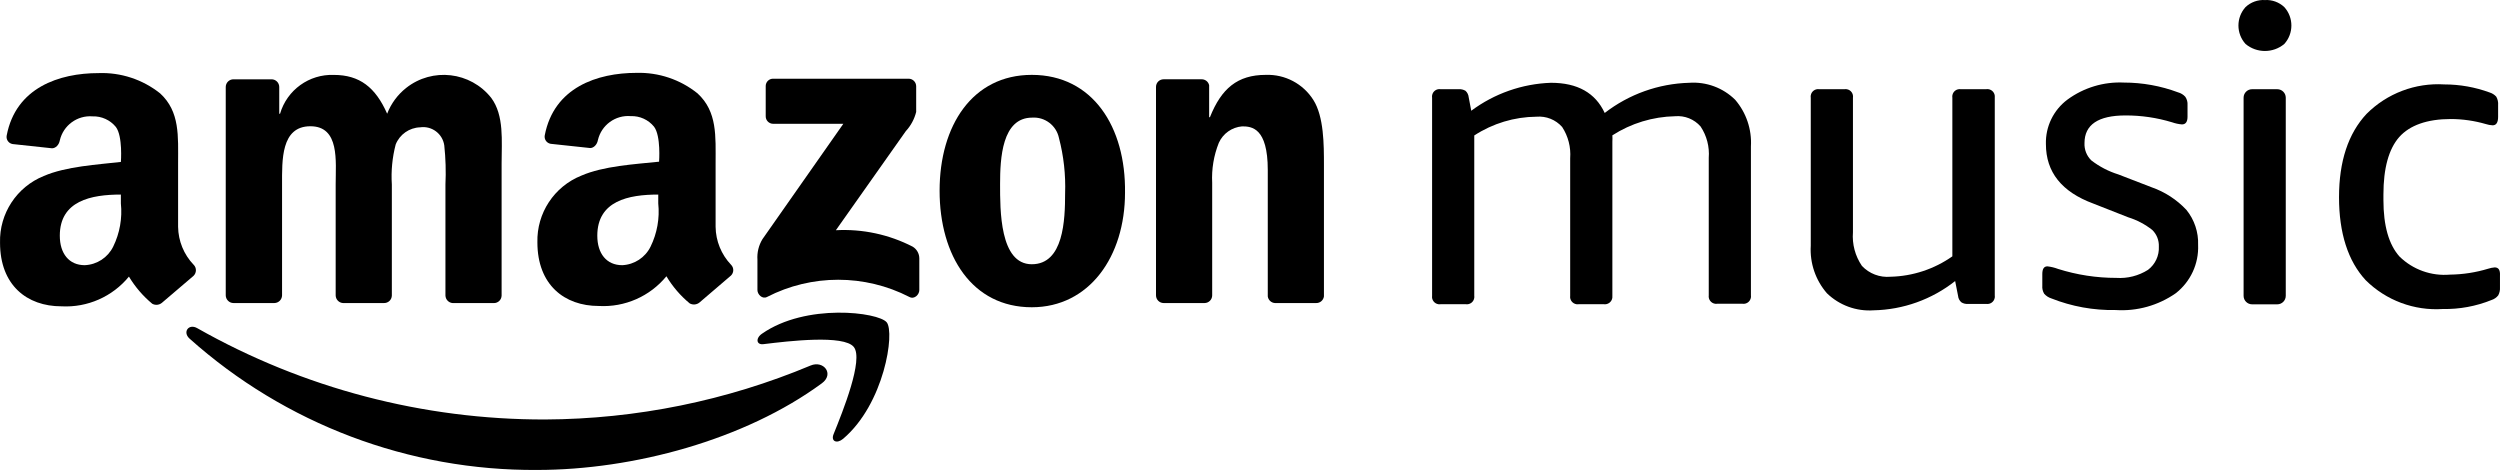 <?xml version="1.0" encoding="UTF-8" standalone="no"?><!-- Generator: Gravit.io --><svg xmlns="http://www.w3.org/2000/svg" xmlns:xlink="http://www.w3.org/1999/xlink" style="isolation:isolate" viewBox="586.166 405.963 154.667 29.075" width="154.667pt" height="29.075pt"><defs><clipPath id="_clipPath_gshQ0xTtBB2wvANC5g2bDTAXfZ0ru5SN"><rect x="586.166" y="405.963" width="154.667" height="29.075"/></clipPath></defs><g clip-path="url(#_clipPath_gshQ0xTtBB2wvANC5g2bDTAXfZ0ru5SN)"><g><g><path d=" M 636.314 428.577 C 631.113 430.754 625.535 431.888 619.897 431.915 C 612.355 431.932 604.937 429.987 598.375 426.269 C 597.841 425.959 597.445 426.507 597.892 426.911 C 603.804 432.195 611.471 435.091 619.4 435.037 C 625.341 435.037 632.248 433.177 637.007 429.68 C 637.799 429.103 637.121 428.238 636.314 428.577 Z " fill-rule="evenodd" fill="rgb(0,0,0)"/><path d=" M 633.307 426.609 C 632.889 426.897 632.961 427.33 633.43 427.251 C 634.959 427.064 638.376 426.66 638.989 427.431 C 639.602 428.202 638.311 431.404 637.734 432.831 C 637.561 433.264 637.936 433.437 638.325 433.112 C 640.877 430.949 641.541 426.529 641.022 425.902 C 640.503 425.275 636.033 424.705 633.307 426.609 Z " fill-rule="evenodd" fill="rgb(0,0,0)"/><path d=" M 642.63 421.223 C 641.164 420.468 639.525 420.118 637.879 420.206 L 642.205 414.077 C 642.516 413.741 642.737 413.332 642.847 412.887 L 642.847 411.301 C 642.847 411.042 642.637 410.832 642.379 410.832 C 642.374 410.832 642.369 410.832 642.364 410.832 L 634.007 410.832 C 633.756 410.824 633.546 411.021 633.538 411.271 C 633.538 411.281 633.538 411.291 633.538 411.3 L 633.538 413.153 C 633.534 413.408 633.737 413.618 633.992 413.622 C 633.999 413.622 634.007 413.622 634.014 413.622 L 638.34 413.622 L 633.336 420.76 C 633.104 421.141 632.996 421.584 633.026 422.029 L 633.026 423.911 C 633.026 424.178 633.329 424.488 633.617 424.336 C 636.382 422.915 639.663 422.915 642.428 424.336 C 642.738 424.502 643.041 424.185 643.041 423.911 L 643.041 421.943 C 643.038 421.648 642.883 421.375 642.63 421.223 Z " fill-rule="evenodd" fill="rgb(0,0,0)"/><path d=" M 649.999 410.595 C 646.329 410.595 644.296 413.731 644.296 417.762 C 644.296 421.793 646.308 424.972 649.999 424.972 C 653.554 424.972 655.767 421.836 655.767 417.884 C 655.824 413.811 653.762 410.595 649.999 410.595 Z  M 649.999 422.311 C 648.009 422.311 648.038 418.937 648.038 417.35 C 648.038 415.764 648.153 413.24 650.021 413.24 C 650.809 413.187 651.516 413.722 651.679 414.495 C 651.973 415.614 652.101 416.771 652.061 417.927 C 652.061 419.586 651.967 422.311 649.999 422.311 Z " fill-rule="evenodd" fill="rgb(0,0,0)"/><path d=" M 622.124 416.832 C 620.448 417.506 619.367 419.15 619.413 420.956 C 619.413 423.58 621.079 424.893 623.213 424.893 C 624.82 424.982 626.374 424.299 627.395 423.054 C 627.776 423.692 628.264 424.261 628.837 424.734 C 629.032 424.841 629.272 424.818 629.443 424.676 C 629.443 424.676 630.885 423.443 631.39 423.01 C 631.575 422.829 631.579 422.532 631.398 422.347 C 631.395 422.344 631.393 422.342 631.39 422.339 C 630.789 421.706 630.449 420.869 630.438 419.996 L 630.438 416.066 C 630.438 414.4 630.553 412.872 629.32 411.74 C 628.251 410.882 626.912 410.432 625.542 410.471 C 623.127 410.471 620.437 411.365 619.868 414.336 C 619.822 414.579 619.982 414.812 620.224 414.858 C 620.233 414.86 620.241 414.861 620.25 414.862 L 622.68 415.122 C 622.896 415.122 623.105 414.913 623.156 414.632 C 623.371 413.701 624.237 413.068 625.189 413.147 C 625.746 413.127 626.28 413.37 626.631 413.803 C 627.064 414.38 626.941 415.966 626.941 415.966 C 625.419 416.125 623.494 416.233 622.124 416.832 Z  M 626.414 421.223 C 626.083 421.896 625.411 422.336 624.662 422.369 C 623.689 422.369 623.119 421.648 623.119 420.545 C 623.119 418.382 625.059 418 626.89 418 L 626.89 418.548 C 626.986 419.466 626.821 420.393 626.414 421.223 Z " fill-rule="evenodd" fill="rgb(0,0,0)"/><path d=" M 598.143 422.34 C 597.539 421.708 597.197 420.871 597.184 419.997 L 597.184 416.067 C 597.184 414.401 597.307 412.873 596.074 411.741 C 594.992 410.878 593.636 410.433 592.253 410.486 C 589.838 410.486 587.141 411.38 586.579 414.351 C 586.533 414.594 586.693 414.827 586.935 414.873 C 586.944 414.875 586.952 414.876 586.961 414.877 L 589.384 415.137 C 589.608 415.137 589.817 414.928 589.867 414.647 C 590.082 413.719 590.943 413.087 591.893 413.162 C 592.45 413.144 592.983 413.387 593.335 413.818 C 593.768 414.395 593.645 415.981 593.645 415.981 C 592.203 416.147 590.249 416.255 588.872 416.853 C 587.199 417.529 586.121 419.173 586.168 420.977 C 586.168 423.601 587.826 424.914 589.968 424.914 C 591.573 425.001 593.123 424.318 594.143 423.075 C 594.526 423.712 595.013 424.28 595.585 424.755 C 595.777 424.861 596.015 424.838 596.183 424.697 C 596.183 424.697 597.625 423.464 598.137 423.031 C 598.33 422.847 598.337 422.541 598.153 422.348 C 598.149 422.346 598.146 422.343 598.143 422.34 Z  M 593.168 421.223 C 592.836 421.899 592.161 422.338 591.409 422.369 C 590.436 422.369 589.866 421.648 589.866 420.545 C 589.866 418.382 591.806 418 593.644 418 L 593.644 418.548 C 593.74 419.466 593.575 420.393 593.168 421.223 Z " fill-rule="evenodd" fill="rgb(0,0,0)"/><path d=" M 600.609 424.712 L 603.14 424.712 C 603.401 424.708 603.612 424.497 603.616 424.236 L 603.616 417.379 C 603.616 415.879 603.544 413.774 605.368 413.774 C 607.192 413.774 606.933 415.937 606.933 417.379 L 606.933 424.243 C 606.94 424.493 607.137 424.697 607.387 424.712 L 609.918 424.712 C 610.181 424.72 610.4 424.514 610.408 424.251 C 610.408 424.249 610.408 424.246 610.408 424.244 L 610.408 417.38 C 610.354 416.546 610.435 415.708 610.646 414.9 C 610.895 414.277 611.49 413.861 612.16 413.84 C 612.881 413.737 613.548 414.237 613.652 414.958 C 613.738 415.763 613.762 416.572 613.724 417.381 L 613.724 424.245 C 613.731 424.495 613.928 424.699 614.178 424.714 L 616.709 424.714 C 616.972 424.722 617.191 424.516 617.199 424.253 C 617.199 424.251 617.199 424.248 617.199 424.246 L 617.199 416.077 C 617.199 414.685 617.365 413.106 616.557 412.018 C 615.272 410.395 612.914 410.12 611.29 411.406 C 610.764 411.823 610.359 412.373 610.118 412.999 C 609.397 411.362 608.409 410.598 606.823 410.598 C 605.294 410.54 603.921 411.53 603.492 412.999 L 603.442 412.999 L 603.442 411.338 C 603.438 411.078 603.226 410.869 602.966 410.869 L 600.608 410.869 C 600.348 410.869 600.136 411.078 600.132 411.338 L 600.132 424.237 C 600.137 424.498 600.348 424.709 600.609 424.712 Z " fill-rule="evenodd" fill="rgb(0,0,0)"/><path d=" M 664.476 410.595 C 662.724 410.595 661.729 411.439 661.022 413.212 L 660.972 413.212 L 660.972 411.236 C 660.923 411.014 660.723 410.86 660.496 410.868 L 658.153 410.868 C 657.894 410.868 657.684 411.078 657.684 411.337 L 657.684 411.337 L 657.684 424.236 C 657.684 424.496 657.893 424.708 658.153 424.712 L 660.691 424.712 C 660.951 424.708 661.16 424.496 661.16 424.236 L 661.16 417.271 C 661.117 416.427 661.257 415.583 661.571 414.798 C 661.831 414.222 662.383 413.833 663.013 413.781 C 663.597 413.781 664.599 413.86 664.599 416.478 L 664.599 424.301 C 664.63 424.528 664.818 424.7 665.046 424.712 L 667.591 424.712 C 667.833 424.718 668.041 424.541 668.074 424.301 L 668.074 416.175 C 668.074 414.92 668.074 413.176 667.418 412.145 C 666.783 411.142 665.663 410.552 664.476 410.595 Z " fill-rule="evenodd" fill="rgb(0,0,0)"/><path d=" M 690.671 411.085 C 688.775 411.137 686.944 411.791 685.444 412.952 C 684.867 411.707 683.759 411.085 682.12 411.085 C 680.338 411.146 678.618 411.75 677.188 412.815 L 677.029 411.979 C 677.015 411.827 676.946 411.686 676.834 411.582 C 676.71 411.508 676.567 411.473 676.423 411.481 L 675.291 411.481 C 675.039 411.442 674.803 411.615 674.765 411.867 C 674.758 411.914 674.758 411.961 674.765 412.008 L 674.765 424.265 C 674.73 424.517 674.907 424.75 675.159 424.785 C 675.203 424.791 675.247 424.791 675.291 424.784 L 676.848 424.784 C 677.1 424.822 677.335 424.649 677.373 424.397 C 677.38 424.353 677.38 424.309 677.374 424.265 L 677.374 414.344 C 678.52 413.597 679.856 413.194 681.224 413.183 C 681.823 413.132 682.411 413.367 682.81 413.817 C 683.185 414.391 683.36 415.073 683.308 415.757 L 683.308 424.265 C 683.273 424.517 683.45 424.75 683.702 424.785 C 683.746 424.791 683.79 424.791 683.834 424.784 L 685.384 424.784 C 685.64 424.822 685.878 424.645 685.916 424.389 C 685.922 424.348 685.923 424.306 685.918 424.265 L 685.918 414.733 C 685.926 414.601 685.926 414.469 685.918 414.336 C 687.077 413.591 688.42 413.182 689.797 413.154 C 690.395 413.101 690.982 413.337 691.376 413.788 C 691.757 414.359 691.935 415.043 691.881 415.728 L 691.881 424.236 C 691.846 424.488 692.023 424.721 692.275 424.756 C 692.319 424.762 692.363 424.762 692.407 424.755 L 693.964 424.755 C 694.216 424.793 694.451 424.62 694.489 424.368 C 694.496 424.324 694.496 424.28 694.49 424.236 L 694.49 415.021 C 694.551 413.97 694.202 412.936 693.517 412.137 C 692.765 411.393 691.727 411.01 690.671 411.085 Z " fill-rule="evenodd" fill="rgb(0,0,0)"/><path d=" M 709.035 411.482 L 707.478 411.482 C 707.226 411.443 706.99 411.616 706.952 411.868 C 706.945 411.915 706.945 411.962 706.952 412.009 L 706.952 421.822 C 705.829 422.613 704.496 423.052 703.123 423.084 C 702.463 423.143 701.811 422.896 701.357 422.413 C 700.94 421.802 700.744 421.067 700.802 420.329 L 700.802 412.008 C 700.841 411.756 700.668 411.52 700.416 411.482 C 700.369 411.475 700.322 411.475 700.275 411.482 L 698.718 411.482 C 698.466 411.443 698.23 411.616 698.192 411.868 C 698.185 411.915 698.185 411.962 698.192 412.009 L 698.192 421.166 C 698.128 422.24 698.488 423.296 699.194 424.108 C 699.963 424.852 701.011 425.235 702.078 425.161 C 703.913 425.124 705.685 424.488 707.125 423.351 L 707.305 424.267 C 707.318 424.42 707.391 424.563 707.507 424.664 C 707.627 424.741 707.769 424.776 707.911 424.765 L 709.05 424.765 C 709.302 424.803 709.537 424.63 709.575 424.378 C 709.582 424.334 709.582 424.29 709.576 424.246 L 709.576 411.987 C 709.604 411.734 709.421 411.506 709.168 411.478 C 709.123 411.472 709.079 411.474 709.035 411.482 Z " fill-rule="evenodd" fill="rgb(0,0,0)"/><path d=" M 719.273 417.546 L 717.218 416.753 C 716.616 416.566 716.052 416.273 715.552 415.888 C 715.262 415.608 715.107 415.216 715.127 414.814 C 715.127 413.675 715.978 413.105 717.665 413.105 C 718.642 413.102 719.614 413.246 720.549 413.53 C 720.744 413.599 720.948 413.643 721.155 413.66 C 721.386 413.66 721.501 413.501 721.501 413.184 L 721.501 412.463 C 721.515 412.282 721.466 412.101 721.364 411.951 C 721.245 411.818 721.089 411.723 720.917 411.677 C 719.845 411.276 718.709 411.071 717.564 411.071 C 716.315 411.012 715.083 411.384 714.074 412.124 C 713.207 412.77 712.709 413.798 712.74 414.878 C 712.74 416.608 713.716 417.834 715.667 418.555 L 717.83 419.406 C 718.372 419.574 718.878 419.84 719.323 420.192 C 719.596 420.461 719.743 420.833 719.727 421.216 C 719.756 421.778 719.505 422.318 719.056 422.658 C 718.471 423.027 717.785 423.201 717.095 423.155 C 715.872 423.156 714.656 422.969 713.49 422.6 C 713.279 422.52 713.058 422.467 712.834 422.441 C 712.618 422.441 712.517 422.6 712.517 422.917 L 712.517 423.638 C 712.502 423.812 712.543 423.986 712.632 424.135 C 712.75 424.269 712.902 424.369 713.072 424.423 C 714.338 424.925 715.691 425.17 717.052 425.144 C 718.374 425.23 719.686 424.864 720.772 424.106 C 721.689 423.39 722.205 422.276 722.156 421.114 C 722.184 420.33 721.928 419.562 721.435 418.951 C 720.839 418.316 720.097 417.833 719.273 417.546 Z " fill-rule="evenodd" fill="rgb(0,0,0)"/><path d=" M 725.496 411.482 L 727.053 411.482 C 727.344 411.482 727.579 411.718 727.579 412.008 L 727.579 424.265 C 727.579 424.556 727.343 424.791 727.053 424.791 L 725.496 424.791 C 725.205 424.791 724.97 424.555 724.97 424.265 L 724.97 412.008 C 724.969 411.717 725.205 411.482 725.496 411.482 Z " fill="rgb(0,0,0)"/><path d=" M 726.289 405.966 C 725.848 405.94 725.415 406.097 725.092 406.399 C 724.504 407.047 724.504 408.036 725.092 408.685 C 725.786 409.261 726.792 409.261 727.486 408.685 C 728.074 408.037 728.074 407.048 727.486 406.399 C 727.163 406.097 726.73 405.94 726.289 405.966 Z " fill-rule="evenodd" fill="rgb(0,0,0)"/><path d=" M 740.507 422.506 C 740.372 422.516 740.239 422.543 740.11 422.585 C 739.341 422.819 738.542 422.943 737.738 422.953 C 736.584 423.053 735.444 422.645 734.616 421.835 C 733.953 421.095 733.621 419.929 733.621 418.338 L 733.621 417.999 C 733.621 416.37 733.948 415.182 734.602 414.437 C 735.251 413.716 736.318 413.327 737.789 413.327 C 738.521 413.329 739.249 413.433 739.952 413.637 C 740.09 413.682 740.233 413.709 740.377 413.716 C 740.601 413.716 740.716 413.543 740.716 413.19 L 740.716 412.469 C 740.732 412.286 740.692 412.102 740.601 411.943 C 740.49 411.821 740.348 411.731 740.19 411.683 C 739.294 411.355 738.347 411.186 737.392 411.186 C 735.599 411.075 733.845 411.739 732.576 413.01 C 731.444 414.221 730.874 415.945 730.874 418.165 C 730.874 420.385 731.429 422.116 732.525 423.299 C 733.787 424.55 735.525 425.198 737.298 425.08 C 738.327 425.1 739.35 424.911 740.305 424.525 C 740.47 424.473 740.616 424.373 740.723 424.237 C 740.806 424.085 740.843 423.912 740.831 423.74 L 740.831 423.018 C 740.853 422.665 740.738 422.506 740.507 422.506 Z " fill-rule="evenodd" fill="rgb(0,0,0)"/></g></g></g></svg>